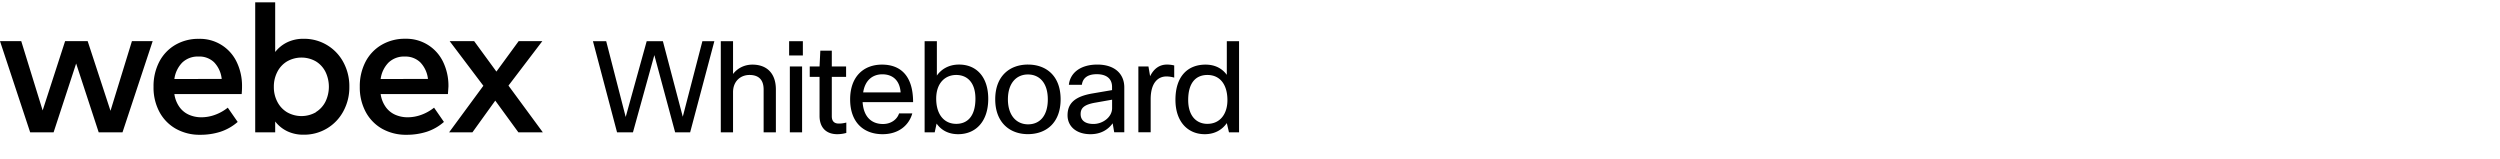 <svg xmlns="http://www.w3.org/2000/svg" width="378" height="24" fill="none" viewBox="0 0 378 24"><path fill="#000" d="M19.948 6.219h3.137l-4.562 13.789h-3.599l-3.41-10.406-3.409 10.406H4.562L0 6.218h3.211l3.237 10.48 3.396-10.48h3.41l3.452 10.536zM36.542 14.22H26.365a4.4 4.4 0 0 0 .777 1.972c.369.512.868.914 1.446 1.166a4.6 4.6 0 0 0 1.864.375 6 6 0 0 0 2.08-.38 6.8 6.8 0 0 0 1.908-1.074l1.498 2.158a7.6 7.6 0 0 1-2.616 1.489c-.988.31-2.02.463-3.055.453a7.3 7.3 0 0 1-3.656-.898 6.37 6.37 0 0 1-2.499-2.546 7.8 7.8 0 0 1-.897-3.807 8 8 0 0 1 .863-3.78 6.36 6.36 0 0 1 2.425-2.56 6.9 6.9 0 0 1 3.57-.915 6.14 6.14 0 0 1 5.692 3.453 8.26 8.26 0 0 1 .829 3.772q.006.436-.052 1.122m-3.021-2.287a4.26 4.26 0 0 0-1.153-2.52 3.2 3.2 0 0 0-2.347-.864 3.38 3.38 0 0 0-2.469.915 4.38 4.38 0 0 0-1.187 2.482zM49.416 6.797a6.7 6.7 0 0 1 2.49 2.59 7.6 7.6 0 0 1 .915 3.729 7.57 7.57 0 0 1-.915 3.724 6.7 6.7 0 0 1-5.981 3.526 5.6 5.6 0 0 1-2.49-.522 5.1 5.1 0 0 1-1.826-1.476v1.64h-3.021V.35h3.02v7.51a5.2 5.2 0 0 1 1.827-1.468 5.6 5.6 0 0 1 2.49-.527 6.7 6.7 0 0 1 3.491.932m-1.648 10.147a3.9 3.9 0 0 0 1.454-1.601 5.18 5.18 0 0 0 0-4.459 3.9 3.9 0 0 0-1.454-1.6 4.4 4.4 0 0 0-4.368 0c-.627.38-1.136.929-1.467 1.583a4.8 4.8 0 0 0-.527 2.262c-.014.784.167 1.56.527 2.257.331.654.84 1.203 1.467 1.584a4.4 4.4 0 0 0 4.368 0zM67.727 14.22H57.555a4.4 4.4 0 0 0 .777 1.972c.368.512.868.914 1.446 1.166a4.6 4.6 0 0 0 1.864.375 6 6 0 0 0 2.08-.38 6.8 6.8 0 0 0 1.908-1.074l1.493 2.158a7.5 7.5 0 0 1-2.611 1.489c-.99.31-2.023.463-3.06.453a7.34 7.34 0 0 1-3.655-.898 6.4 6.4 0 0 1-2.495-2.546 7.8 7.8 0 0 1-.902-3.807 8 8 0 0 1 .863-3.78 6.36 6.36 0 0 1 2.426-2.56 6.9 6.9 0 0 1 3.595-.927 6.15 6.15 0 0 1 5.692 3.452 8.3 8.3 0 0 1 .829 3.772c-.017.302-.048.678-.078 1.135m-3.02-2.287A4.3 4.3 0 0 0 63.55 9.43a3.22 3.22 0 0 0-2.34-.88 3.37 3.37 0 0 0-2.468.914 4.36 4.36 0 0 0-1.187 2.482zM82.077 20.008H78.38l-3.496-4.795-3.453 4.795h-3.526l5.18-7.04-5.098-6.75h3.703l3.367 4.606 3.366-4.605H82l-5.119 6.724zM108.012 6.226l-3.662 13.781h-2.27L98.937 8.331l-3.234 11.676h-2.405L89.653 6.226h2.003l2.95 11.46 3.175-11.46h2.447l3.008 11.426 2.966-11.426zM108.984 20.007V6.226h1.852v4.96c.729-.94 1.793-1.415 2.933-1.415 2.178 0 3.544 1.323 3.544 3.753v6.483h-1.852v-6.475c0-1.49-.77-2.197-2.136-2.197s-2.489.957-2.489 2.605v6.067zM119.315 8.39V6.225h2.078v2.163zm.109 11.617v-9.953h1.852v9.953zM127.963 20.098a5 5 0 0 1-1.366.192c-1.776 0-2.681-1.107-2.681-2.755v-5.909h-1.483v-1.572h1.483l.117-2.389h1.735v2.388h2.161v1.573h-2.161v5.95c0 .75.368 1.108 1.055 1.108.327 0 .578-.017 1.14-.15zM137.942 17.136c-.502 1.814-2.078 3.154-4.491 3.154-2.849 0-4.91-1.765-4.91-5.26 0-3.462 2.045-5.26 4.818-5.26 2.774 0 4.701 1.648 4.701 5.668h-7.634c.151 2.297 1.408 3.312 3.084 3.312 1.215 0 2.137-.69 2.43-1.606h2.002zm-7.432-3.163h5.664c-.134-1.856-1.231-2.738-2.773-2.738-1.483.008-2.606.907-2.891 2.738M139.803 20.007V6.226h1.852v5.2c.67-.956 1.793-1.664 3.351-1.664 2.64 0 4.416 1.873 4.416 5.185 0 3.446-1.91 5.343-4.55 5.343-1.542 0-2.597-.666-3.259-1.606l-.285 1.323zm4.776-8.672c-1.659 0-3.025 1.207-3.025 3.579 0 2.413 1.215 3.812 3.025 3.812 1.734 0 2.907-1.19 2.907-3.812 0-2.447-1.248-3.579-2.907-3.579M155.43 9.763c2.731 0 4.935 1.68 4.935 5.26 0 3.486-2.12 5.259-4.952 5.259-2.79 0-4.935-1.814-4.935-5.26 0-3.57 2.228-5.26 4.952-5.26m.016 9.038c1.777 0 2.983-1.299 2.983-3.77 0-2.53-1.29-3.77-3.008-3.77s-3.025 1.281-3.025 3.77c.009 2.463 1.316 3.77 3.05 3.77M161.614 12.825c.193-1.839 1.793-3.062 4.299-3.062 2.622 0 4.08 1.398 4.08 3.445V20h-1.525l-.234-1.357c-.654.916-1.735 1.648-3.352 1.648-2.195 0-3.469-1.223-3.469-2.854 0-1.815 1.098-2.855 3.796-3.312l2.933-.5v-.49c0-1.224-.83-1.915-2.313-1.915-1.425 0-2.12.616-2.254 1.606zm6.536 3.529v-1.282l-2.489.441c-1.793.3-2.27.857-2.27 1.74 0 .957.695 1.49 1.944 1.49 1.407 0 2.815-1.033 2.815-2.39M172.121 20.007v-9.953h1.525l.251 1.473c.562-1.148 1.425-1.764 2.548-1.764.477 0 .863.075 1.097.133v1.839a4.3 4.3 0 0 0-1.173-.175c-1.273 0-2.388.94-2.388 3.446v4.993h-1.86zM185.821 20.007l-.327-1.398c-.67.974-1.776 1.681-3.335 1.681-2.522 0-4.432-1.84-4.432-5.201 0-3.562 1.868-5.318 4.549-5.318 1.525 0 2.564.649 3.218 1.548V6.226h1.852v13.781zm-3.26-1.282c1.911 0 3.025-1.49 3.025-3.578 0-2.43-1.173-3.812-3.025-3.812-1.751 0-2.907 1.182-2.907 3.787 0 2.397 1.231 3.604 2.907 3.604"/></svg>